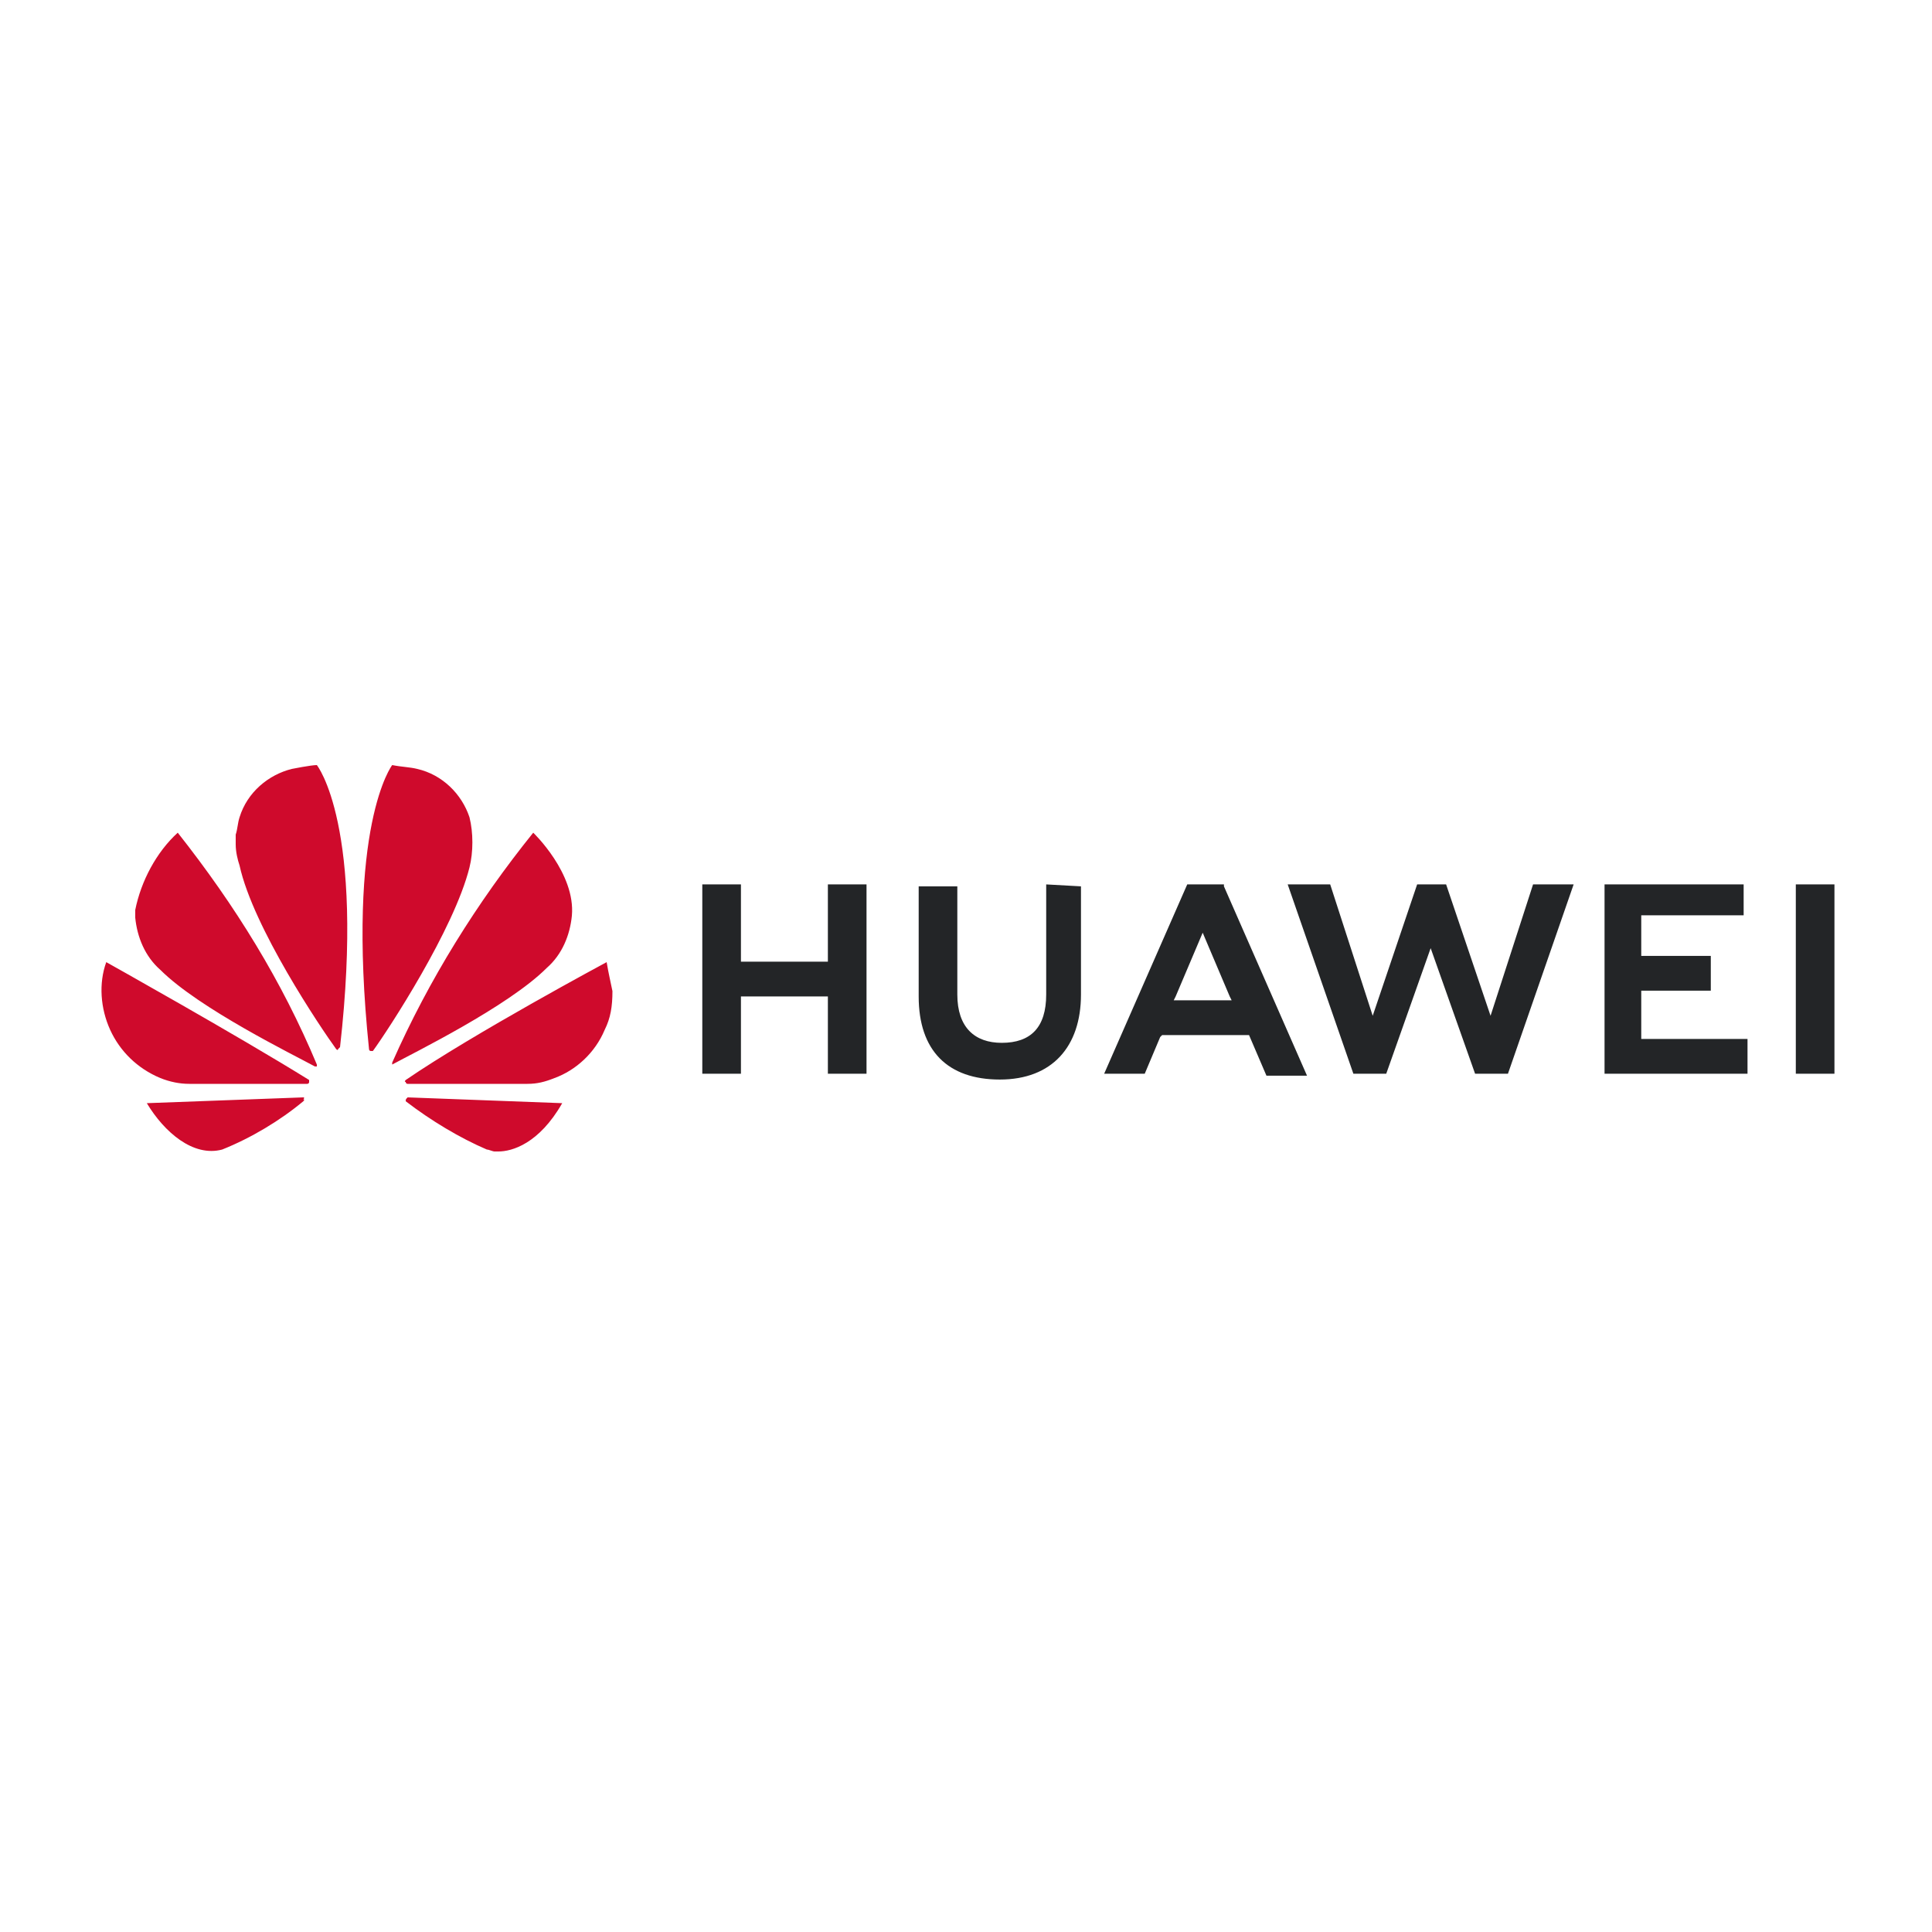 <?xml version="1.0" encoding="utf-8"?>
<!-- Generator: Adobe Illustrator 26.5.0, SVG Export Plug-In . SVG Version: 6.00 Build 0)  -->
<svg version="1.1" id="Capa_1" xmlns="http://www.w3.org/2000/svg" xmlns:xlink="http://www.w3.org/1999/xlink" x="0px" y="0px"
	 viewBox="0 0 100 100" style="enable-background:new 0 0 100 100;" xml:space="preserve">
<style type="text/css">
	.st0{opacity:0;}
	.st1{fill:none;}
	.st2{fill:none;stroke:#707070;stroke-width:1.197;}
	.st3{fill:#232527;}
	.st4{fill:#CF0A2C;}
</style>
<g id="Grupo_7484" transform="translate(-260 -523)">
	<g id="Rectángulo_646" transform="translate(260 523)" class="st0">
		<rect x="0.4" y="36" class="st1" width="101.8" height="27.9"/>
		<rect x="0.1" y="36.6" class="st2" width="101.6" height="26.7"/>
	</g>
	<g id="Grupo_7479" transform="translate(-1.949 -1.223)">
		<path id="path4250" class="st3" d="M316.1,570v5.7c0,1.7-0.8,2.5-2.3,2.5c-1.4,0-2.3-0.8-2.3-2.5v-5.6h-2v5.7
			c0,2.8,1.5,4.3,4.2,4.3s4.2-1.7,4.2-4.4v-5.6L316.1,570z M323.4,570l-4.3,9.8h2.1l0.8-1.9l0.1-0.1h4.5l0.9,2.1h2.1l-4.3-9.8V570
			L323.4,570z M335.3,570l-2.3,6.8l-2.2-6.8h-2.2l3.4,9.8h1.7l2.3-6.5l2.3,6.5h1.7l3.4-9.8h-2.1l-2.2,6.8l-2.3-6.8H335.3z
			 M354.9,570v9.8h2V570H354.9z M298.3,570v9.8h2v-4h4.5v4h2V570h-2v4h-4.5v-4H298.3z M345,570v9.8h7.4v-1.8h-5.5v-2.5h3.6v-1.8
			h-3.6v-2.1h5.3V570L345,570L345,570z M324.2,572.5l1.4,3.3l0,0l0.1,0.2h-3l0.1-0.2l0,0L324.2,572.5z"/>
		<g id="Grupo_7478" transform="translate(268.949 527.223)">
			<path id="path4252" class="st4" d="M9.4,36.6c-0.3,0-1.3,0.2-1.3,0.2l0,0c-1.2,0.3-2.3,1.2-2.7,2.5c-0.1,0.3-0.1,0.6-0.2,0.9v0.5
				c0,0.4,0.1,0.8,0.2,1.1c0.7,3.2,4.2,8.4,5,9.5c0.1,0.1,0.1,0,0.1,0l0.1-0.1l0,0C11.9,39.7,9.4,36.6,9.4,36.6L9.4,36.6z
				 M13.3,36.6c0,0-2.4,3.1-1.2,14.7l0,0c0,0,0,0.1,0.1,0.1h0.1l0,0c0.8-1.1,4.2-6.3,5-9.5c0.2-0.8,0.2-1.8,0-2.6
				c-0.4-1.2-1.4-2.2-2.7-2.5C14.2,36.7,13.8,36.7,13.3,36.6L13.3,36.6z M2.2,40.1c-1.1,1-1.9,2.5-2.2,4l0,0v0.3c0,0,0,0,0,0.1
				c0.1,1,0.5,2,1.3,2.7c2,2,6.9,4.4,8,5h0.1l0,0v-0.1l0,0l0,0C7.6,47.8,5.2,43.9,2.2,40.1L2.2,40.1z M20.6,40.1
				c-2.9,3.6-5.4,7.6-7.3,11.9l0,0v0.1l0,0l0,0l0,0l0,0c1.1-0.6,6-3,8-5c0.8-0.7,1.2-1.7,1.3-2.7C22.8,42.2,20.6,40.1,20.6,40.1
				L20.6,40.1z M24.4,46.8c0,0-6.9,3.7-10.4,6.1l0,0c0,0-0.1,0.1,0,0.1c0,0,0,0.1,0.1,0.1l0,0c1.2,0,6.1,0,6.2,0
				c0.5,0,0.9-0.1,1.4-0.3c1.1-0.4,2.1-1.3,2.6-2.5c0.3-0.6,0.4-1.2,0.4-2l0,0C24.6,47.8,24.5,47.4,24.4,46.8L24.4,46.8z M-1.5,46.8
				c-0.4,1.1-0.3,2.4,0.2,3.5s1.4,2,2.6,2.5c0.5,0.2,1,0.3,1.5,0.3c0.1,0,4.8,0,6.1,0c0,0,0.1,0,0.1-0.1l0,0l0,0c0,0,0,0,0-0.1l0,0
				C5.3,50.6-1.5,46.8-1.5,46.8L-1.5,46.8z M8.7,53.8l-8.1,0.3c0.9,1.5,2.4,2.8,3.9,2.4c1.5-0.6,3-1.5,4.2-2.5l0,0
				c0.1-0.1,0-0.1,0-0.1C8.8,53.8,8.7,53.8,8.7,53.8L8.7,53.8z M14.1,53.8L14.1,53.8C14.1,53.8,14,53.8,14.1,53.8
				C14,53.9,14,53.9,14,54l0,0c1.3,1,2.8,1.9,4.2,2.5c0.1,0,0.3,0.1,0.4,0.1h0.2c0.7,0,2.1-0.4,3.3-2.5L14.1,53.8z"/>
		</g>
	</g>
</g>
</svg>
